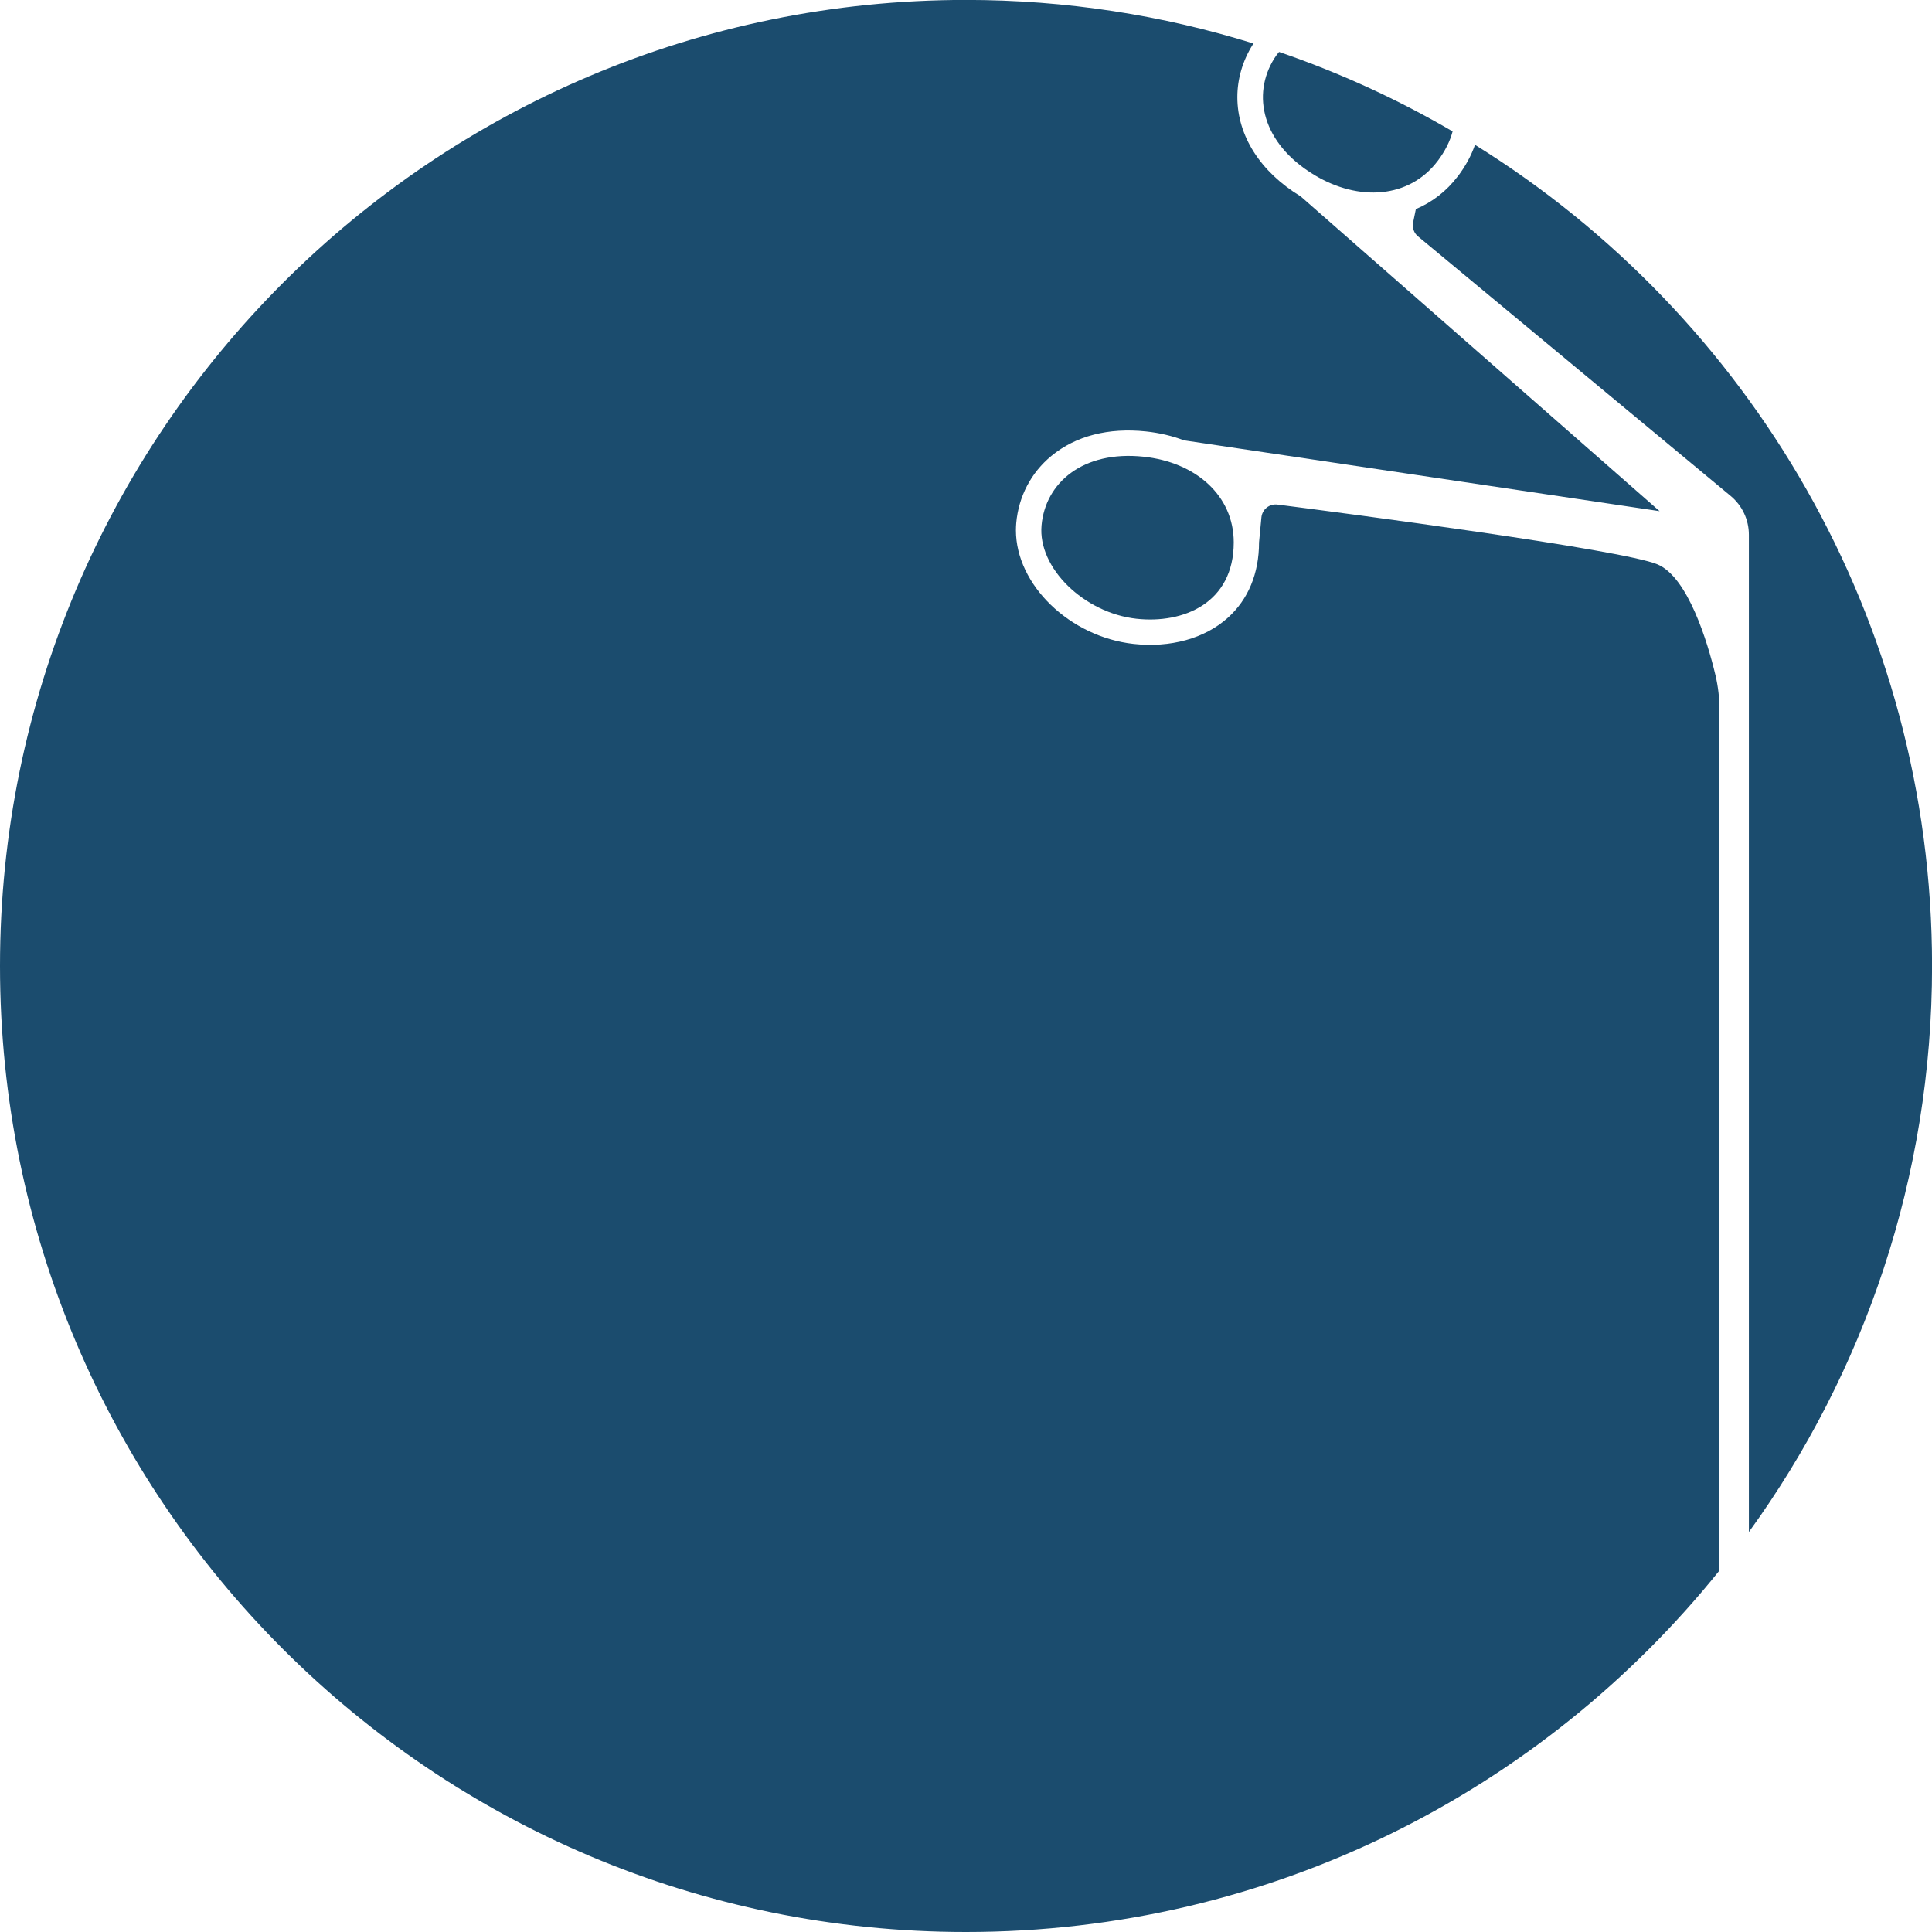 <?xml version="1.0" encoding="UTF-8"?><svg xmlns="http://www.w3.org/2000/svg" viewBox="0 0 310.72 310.72"><defs><style>.d{fill:#1b4c6e;}</style></defs><g id="a"/><g id="b"><g id="c"><g><path class="d" d="M211.31,28.1c7.25,4.39,15.35,3.79,19.9-2.2,1.22-1.61,2-3.21,2.41-4.77-8.79-5.14-18.13-9.43-27.91-12.78-.28,.33-.54,.68-.77,1.05-3.65,5.83-1.98,13.64,6.38,18.7Z"/><path class="d" d="M234.45,28.36c-1.82,2.4-4.14,4.17-6.74,5.27l-.44,2.15c-.17,.84,.13,1.7,.79,2.24l50.29,41.75c1.85,1.54,2.92,3.82,2.92,6.23V246.39c18.53-25.58,29.46-57.03,29.46-91.03,0-55.77-29.39-104.66-73.51-132.07-.6,1.73-1.52,3.43-2.76,5.07Z"/><path class="d" d="M167.51,84.49c-.62,6.85,6.84,14.09,15.26,15.02,7.53,.83,15.65-2.5,15.65-12.28,0-7.52-6.09-12.9-14.52-13.78-9.72-1.02-15.78,4.18-16.39,11.04Z"/><path class="d" d="M276.54,114.15c0-1.86-.21-3.72-.64-5.54-1.28-5.4-4.45-15.79-9.32-17.84-5.69-2.4-50.27-8.23-61.12-9.62-1.3-.17-2.47,.78-2.59,2.08l-.38,4c0,4.99-1.74,9.19-5.04,12.14-3.7,3.32-9.22,4.84-15.14,4.19-10.26-1.14-18.92-9.51-18.92-18.28,0-.39,.02-.78,.05-1.16,.38-4.28,2.39-8.12,5.66-10.8,3.9-3.21,9.16-4.57,15.22-3.93,2.18,.23,4.22,.72,6.09,1.43l76.5,11.39-57.73-50.63c-6.47-3.92-10.18-9.73-10.18-15.96h0c0-2.93,.85-5.84,2.45-8.4,.05-.08,.11-.15,.16-.22-14.61-4.55-30.15-7.01-46.27-7.01C69.56,0,0,69.56,0,155.36s69.56,155.36,155.36,155.36c49.01,0,92.7-22.7,121.18-58.14V114.15Z"/></g></g></g></svg>